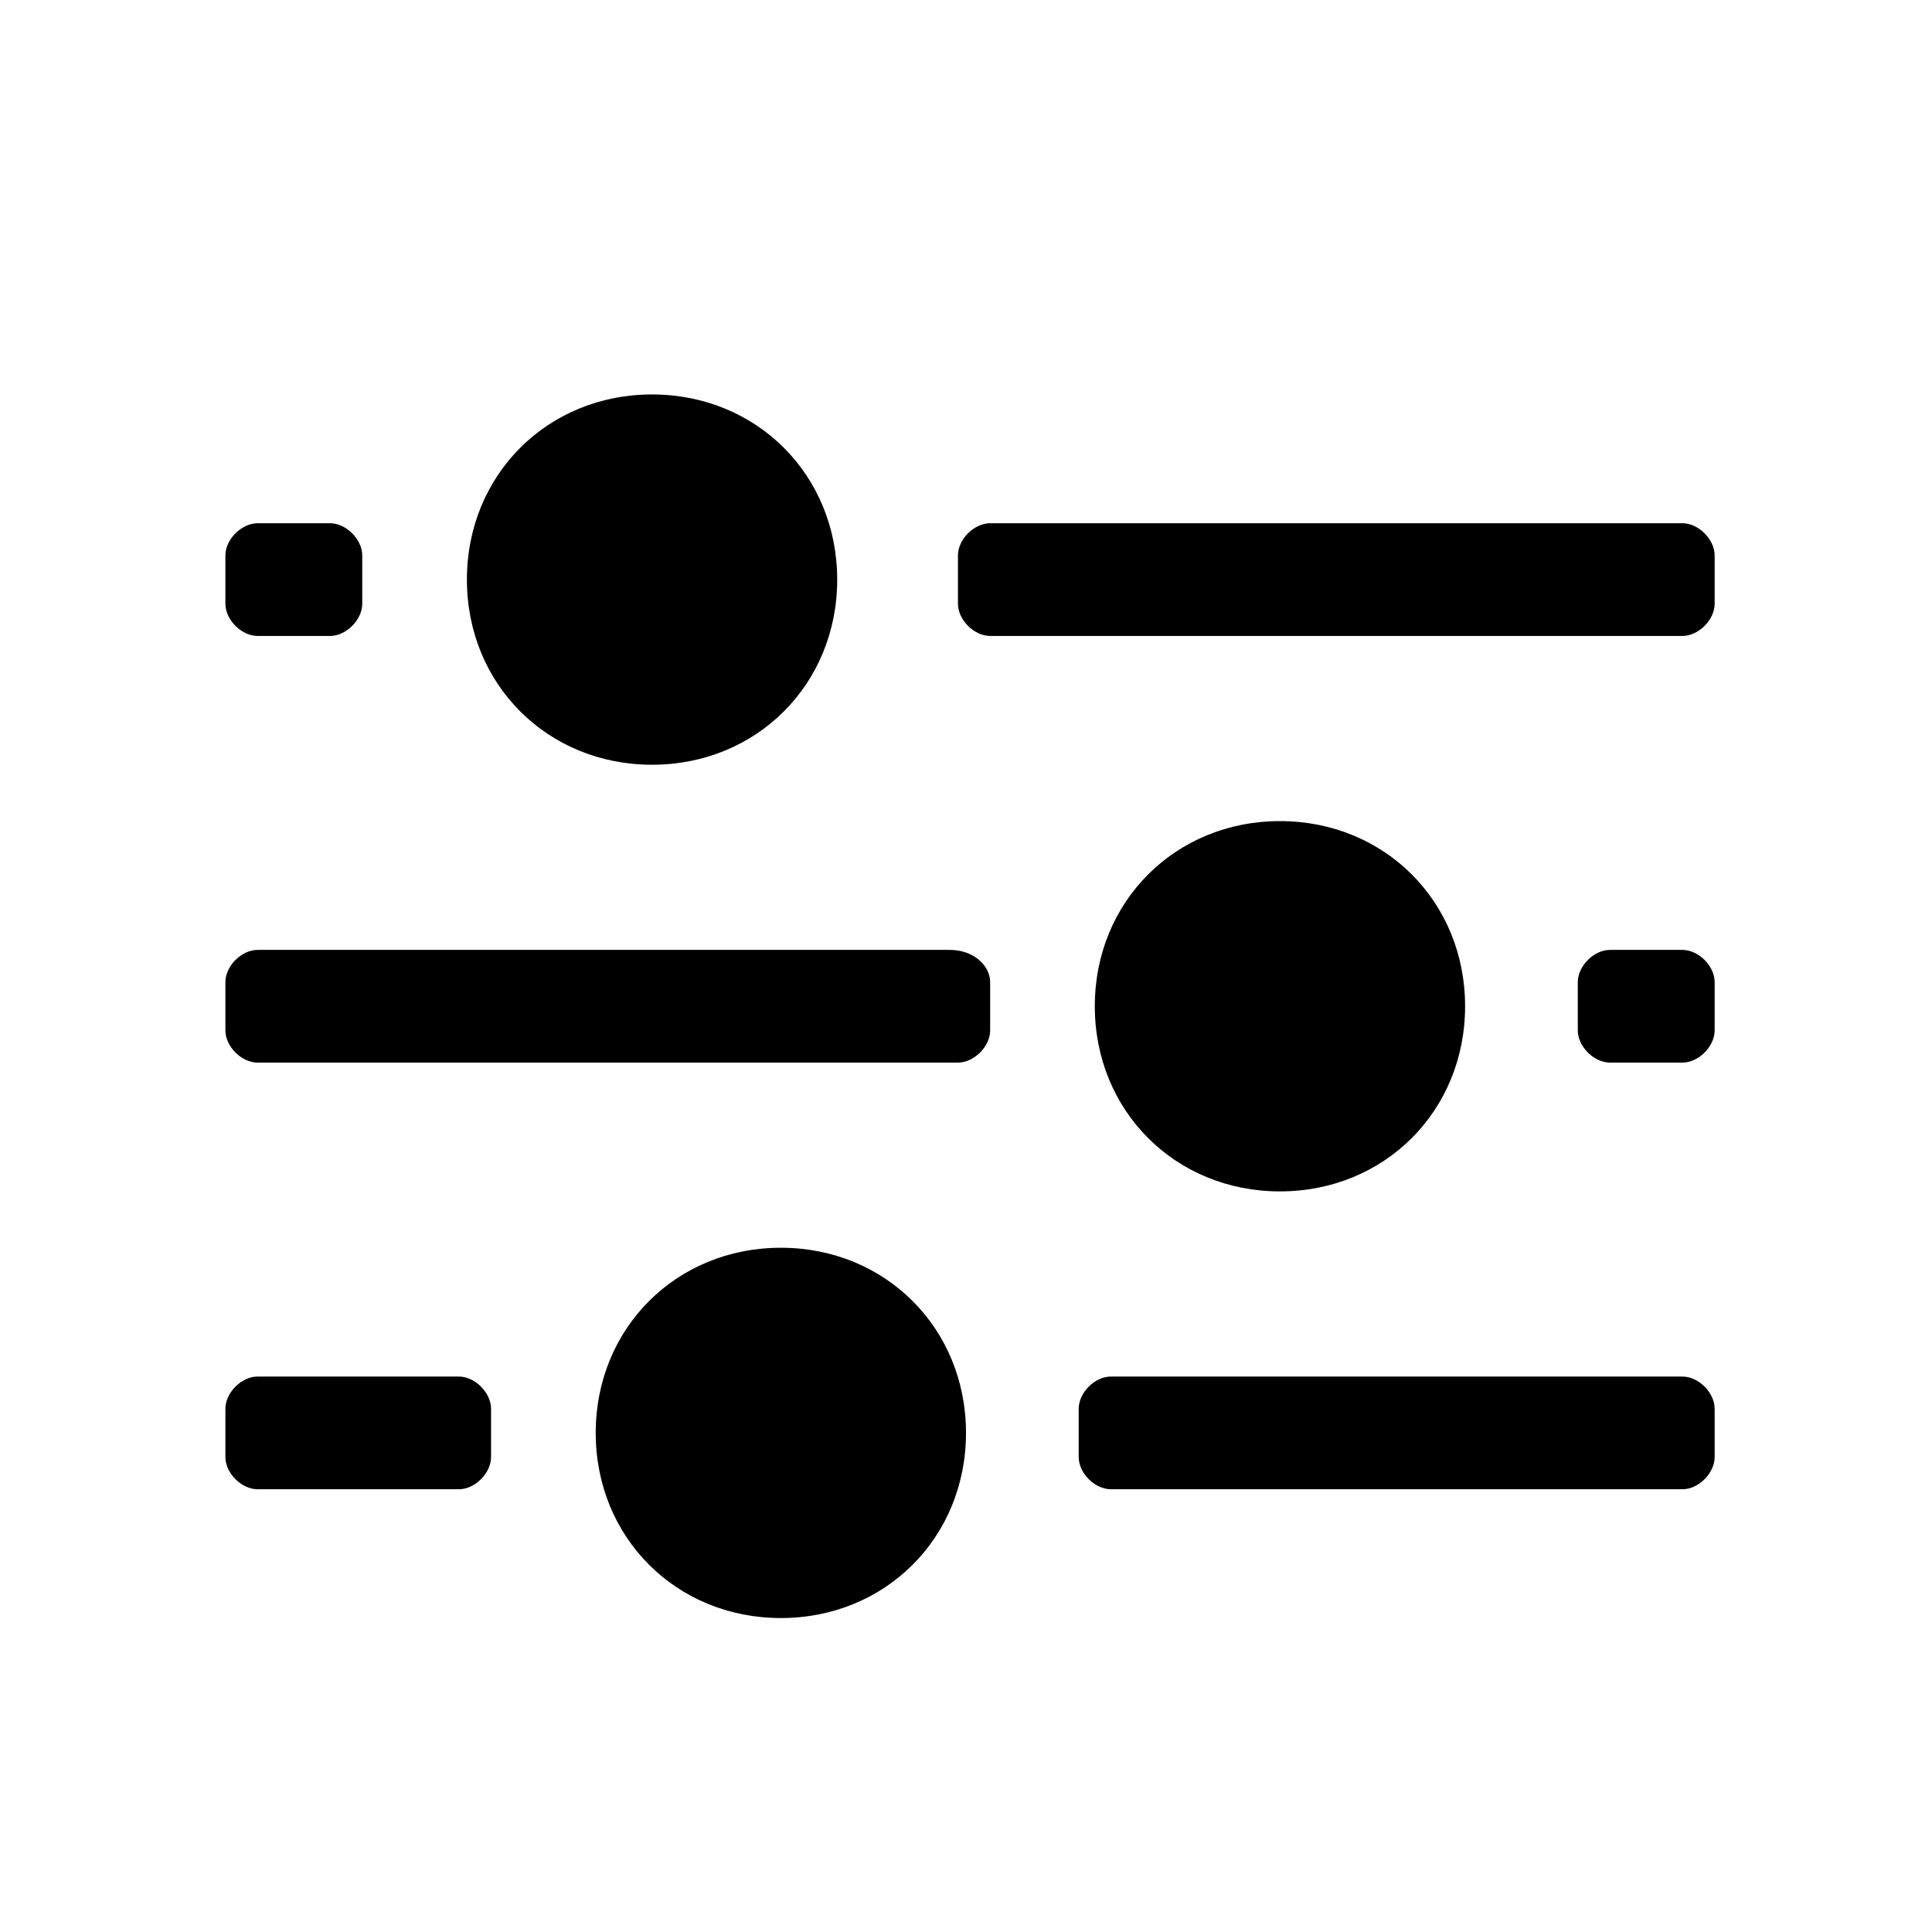 <?xml version="1.0" encoding="utf-8"?>
<!-- Generator: Adobe Illustrator 19.2.1, SVG Export Plug-In . SVG Version: 6.00 Build 0)  -->
<svg version="1.1" id="Layer_1" xmlns="http://www.w3.org/2000/svg" xmlns:xlink="http://www.w3.org/1999/xlink" x="0px" y="0px"
	 viewBox="0 0 24 24" style="enable-background:new 0 0 24 24;" xml:space="preserve">
<path d="M6.1,17.5v0.6c0,0.2-0.2,0.4-0.4,0.4H3.2c-0.2,0-0.4-0.2-0.4-0.4v-0.6c0-0.2,0.2-0.4,0.4-0.4h2.5
	C5.9,17.1,6.1,17.3,6.1,17.5z M12.3,12.2v0.6c0,0.2-0.2,0.4-0.4,0.4H3.2c-0.2,0-0.4-0.2-0.4-0.4v-0.6c0-0.2,0.2-0.4,0.4-0.4h8.6
	C12.1,11.8,12.3,12,12.3,12.2z M4.5,6.9v0.6c0,0.2-0.2,0.4-0.4,0.4H3.2C3,7.9,2.8,7.7,2.8,7.5V6.9c0-0.2,0.2-0.4,0.4-0.4h0.9
	C4.3,6.5,4.5,6.7,4.5,6.9z M21.3,17.5v0.6c0,0.2-0.2,0.4-0.4,0.4h-7.1c-0.2,0-0.4-0.2-0.4-0.4v-0.6c0-0.2,0.2-0.4,0.4-0.4h7.1
	C21.1,17.1,21.3,17.3,21.3,17.5z M21.3,12.2v0.6c0,0.2-0.2,0.4-0.4,0.4H20c-0.2,0-0.4-0.2-0.4-0.4v-0.6c0-0.2,0.2-0.4,0.4-0.4h0.9
	C21.1,11.8,21.3,12,21.3,12.2z M21.3,6.9v0.6c0,0.2-0.2,0.4-0.4,0.4h-8.6c-0.2,0-0.4-0.2-0.4-0.4V6.9c0-0.2,0.2-0.4,0.4-0.4h8.6
	C21.1,6.5,21.3,6.7,21.3,6.9z M9.7,15.5c-1.3,0-2.3,1-2.3,2.3s1,2.3,2.3,2.3s2.3-1,2.3-2.3S11,15.5,9.7,15.5z M15.9,10.2
	c-1.3,0-2.3,1-2.3,2.3c0,1.3,1,2.3,2.3,2.3s2.3-1,2.3-2.3C18.2,11.2,17.2,10.2,15.9,10.2z M8.1,4.9c-1.3,0-2.3,1-2.3,2.3
	s1,2.3,2.3,2.3s2.3-1,2.3-2.3S9.4,4.9,8.1,4.9z"/>
</svg>
